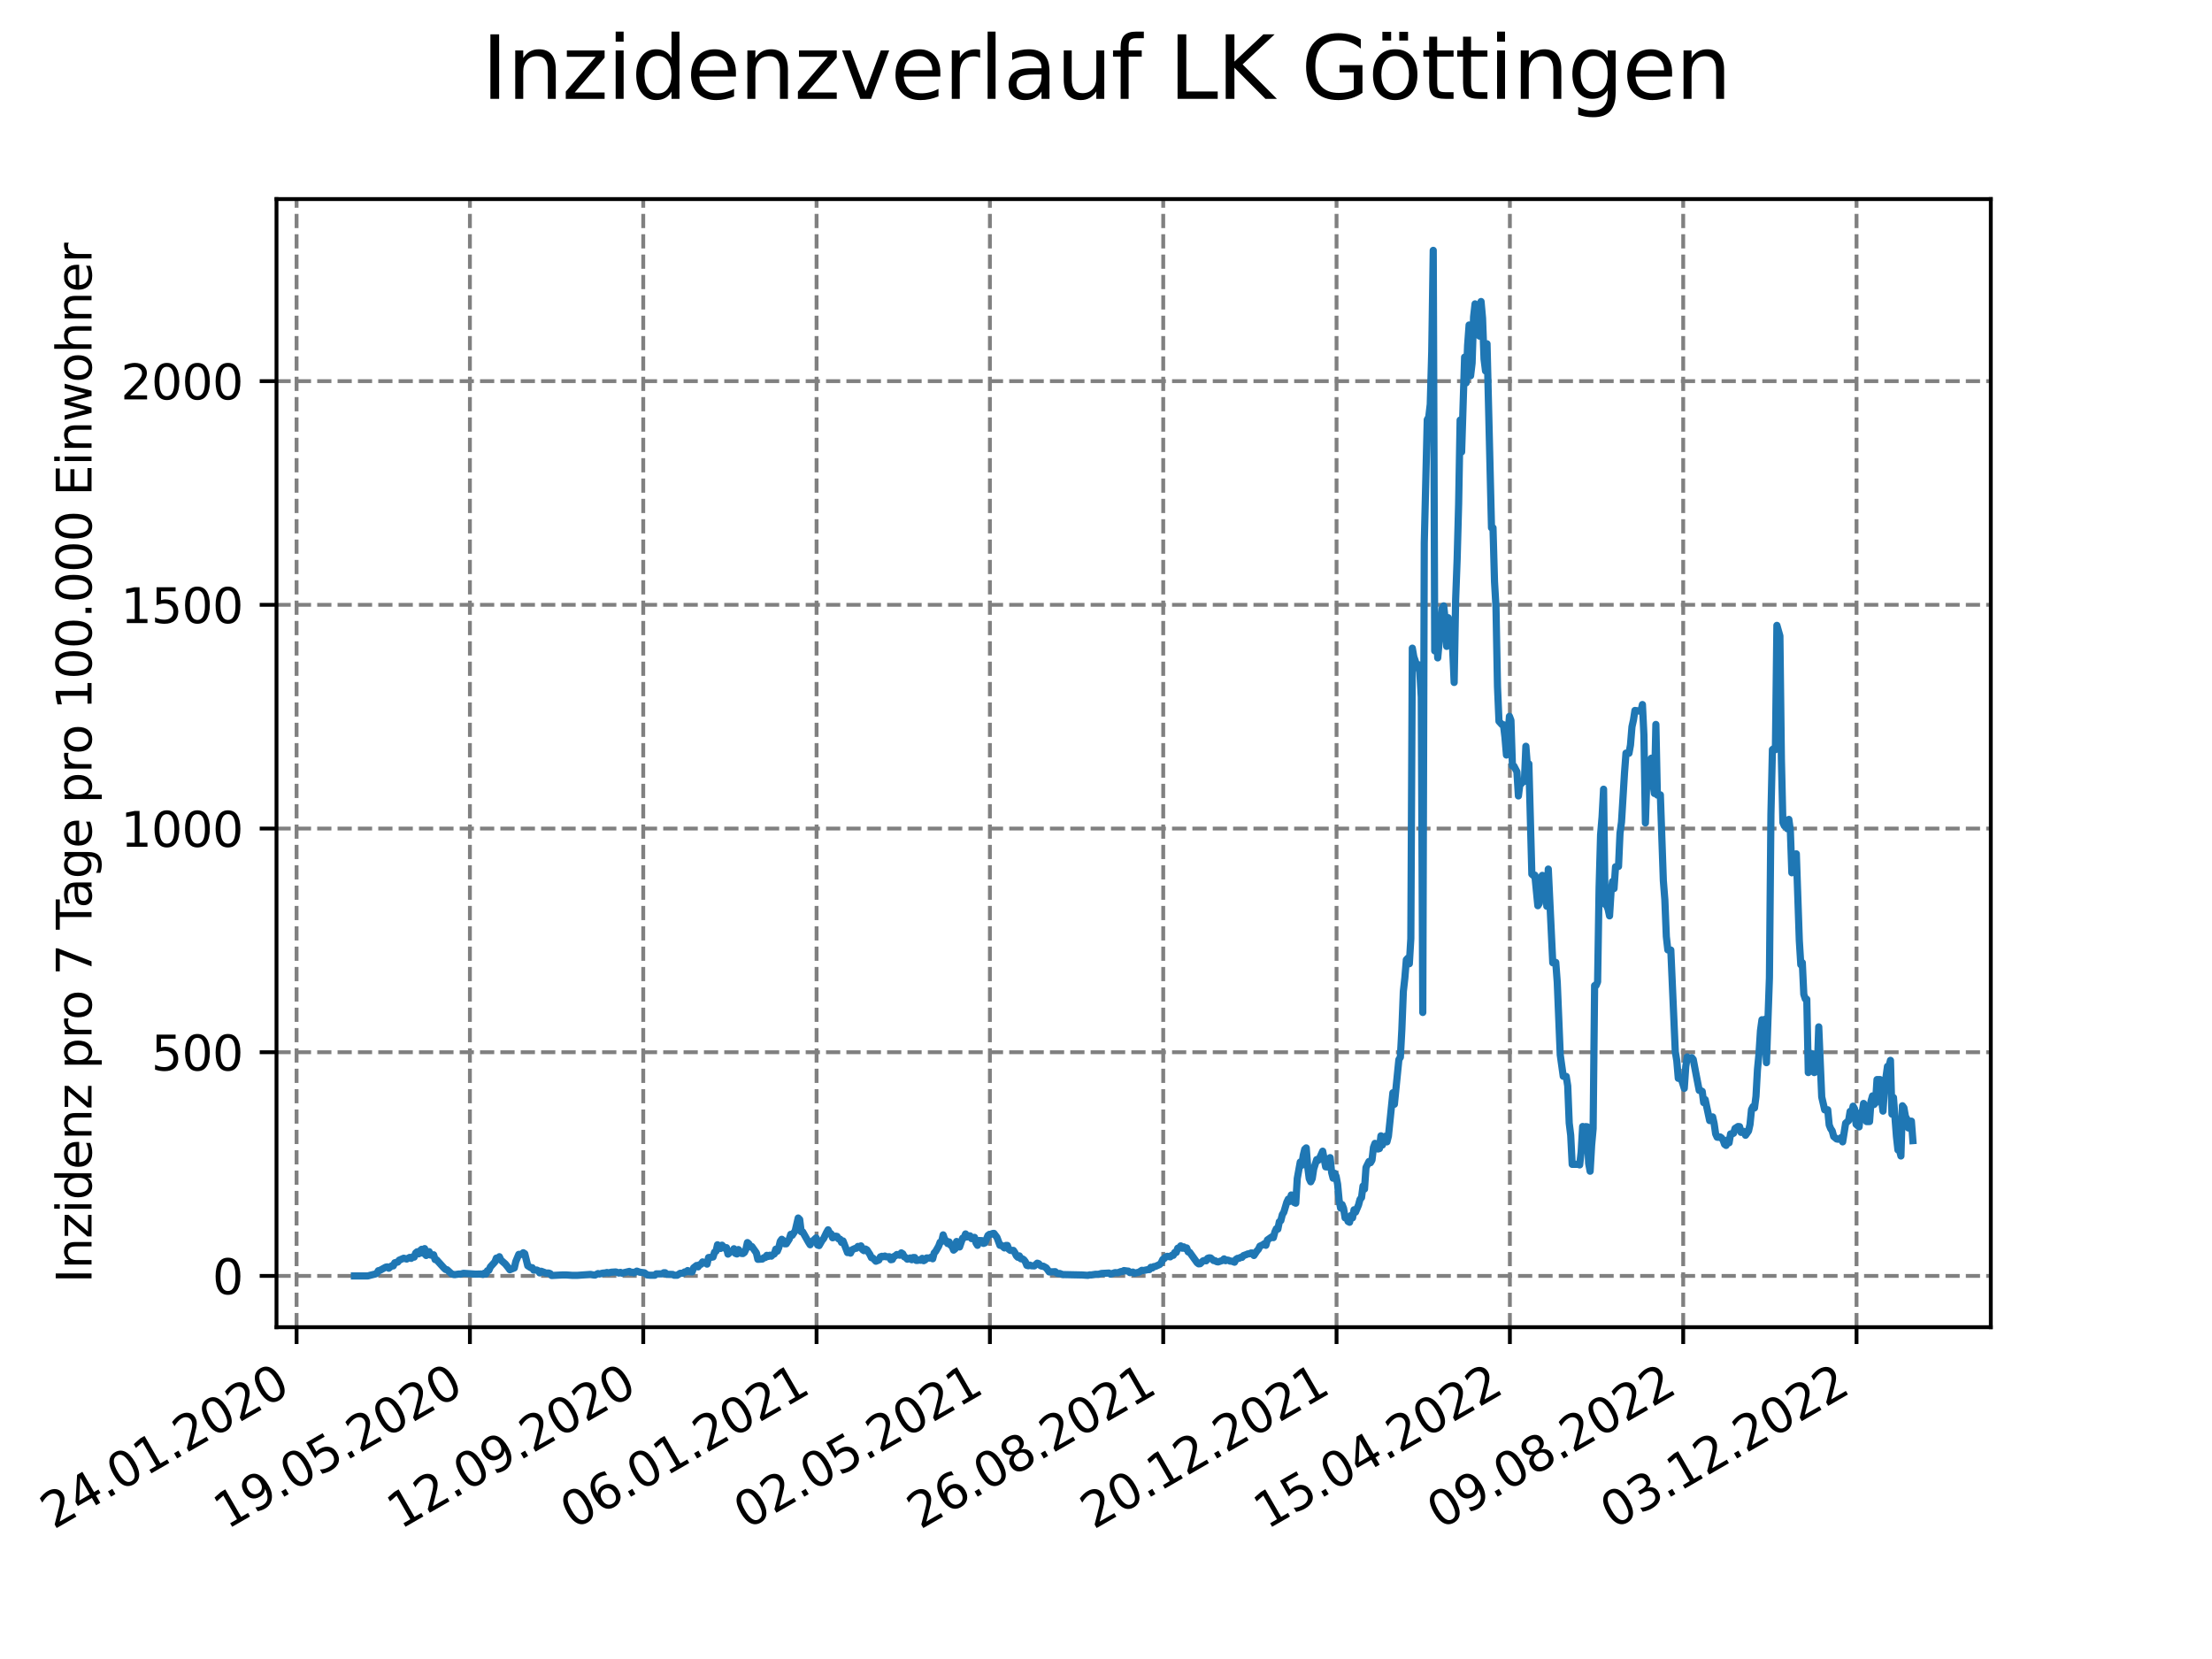 <?xml version="1.0" encoding="utf-8" standalone="no"?>
<!DOCTYPE svg PUBLIC "-//W3C//DTD SVG 1.1//EN"
  "http://www.w3.org/Graphics/SVG/1.1/DTD/svg11.dtd">
<svg xmlns:xlink="http://www.w3.org/1999/xlink" width="460.8pt" height="345.6pt" viewBox="0 0 460.8 345.6" xmlns="http://www.w3.org/2000/svg" version="1.1">
 <defs>
  <style type="text/css">*{stroke-linejoin: round; stroke-linecap: butt}</style>
 </defs>
 <g id="figure_1">
  <g id="patch_1">
   <path d="M 0 345.6 
L 460.8 345.6 
L 460.8 0 
L 0 0 
z
" style="fill: #ffffff"/>
  </g>
  <g id="axes_1">
   <g id="patch_2">
    <path d="M 57.6 276.48 
L 414.72 276.48 
L 414.72 41.472 
L 57.6 41.472 
z
" style="fill: #ffffff"/>
   </g>
   <g id="matplotlib.axis_1">
    <g id="xtick_1">
     <g id="line2d_1">
      <path d="M 61.784 276.48 
L 61.784 41.472 
" clip-path="url(#p8d86f000ce)" style="fill: none; stroke-dasharray: 2.96,1.28; stroke-dashoffset: 0; stroke: #808080; stroke-width: 0.8"/>
     </g>
     <g id="line2d_2">
      <defs>
       <path id="m45d4728eda" d="M 0 0 
L 0 3.5 
" style="stroke: #000000; stroke-width: 0.8"/>
      </defs>
      <g>
       <use xlink:href="#m45d4728eda" x="61.784" y="276.48" style="stroke: #000000; stroke-width: 0.8"/>
      </g>
     </g>
     <g id="text_1">
      <!-- 24.01.2020 -->
      <g transform="translate(11.159 318.689) rotate(-30) scale(0.1 -0.1)">
       <defs>
        <path id="DejaVuSans-32" d="M 1228 531 
L 3431 531 
L 3431 0 
L 469 0 
L 469 531 
Q 828 903 1448 1529 
Q 2069 2156 2228 2338 
Q 2531 2678 2651 2914 
Q 2772 3150 2772 3378 
Q 2772 3750 2511 3984 
Q 2250 4219 1831 4219 
Q 1534 4219 1204 4116 
Q 875 4013 500 3803 
L 500 4441 
Q 881 4594 1212 4672 
Q 1544 4750 1819 4750 
Q 2544 4750 2975 4387 
Q 3406 4025 3406 3419 
Q 3406 3131 3298 2873 
Q 3191 2616 2906 2266 
Q 2828 2175 2409 1742 
Q 1991 1309 1228 531 
z
" transform="scale(0.016)"/>
        <path id="DejaVuSans-34" d="M 2419 4116 
L 825 1625 
L 2419 1625 
L 2419 4116 
z
M 2253 4666 
L 3047 4666 
L 3047 1625 
L 3713 1625 
L 3713 1100 
L 3047 1100 
L 3047 0 
L 2419 0 
L 2419 1100 
L 313 1100 
L 313 1709 
L 2253 4666 
z
" transform="scale(0.016)"/>
        <path id="DejaVuSans-2e" d="M 684 794 
L 1344 794 
L 1344 0 
L 684 0 
L 684 794 
z
" transform="scale(0.016)"/>
        <path id="DejaVuSans-30" d="M 2034 4250 
Q 1547 4250 1301 3770 
Q 1056 3291 1056 2328 
Q 1056 1369 1301 889 
Q 1547 409 2034 409 
Q 2525 409 2770 889 
Q 3016 1369 3016 2328 
Q 3016 3291 2770 3770 
Q 2525 4250 2034 4250 
z
M 2034 4750 
Q 2819 4750 3233 4129 
Q 3647 3509 3647 2328 
Q 3647 1150 3233 529 
Q 2819 -91 2034 -91 
Q 1250 -91 836 529 
Q 422 1150 422 2328 
Q 422 3509 836 4129 
Q 1250 4750 2034 4750 
z
" transform="scale(0.016)"/>
        <path id="DejaVuSans-31" d="M 794 531 
L 1825 531 
L 1825 4091 
L 703 3866 
L 703 4441 
L 1819 4666 
L 2450 4666 
L 2450 531 
L 3481 531 
L 3481 0 
L 794 0 
L 794 531 
z
" transform="scale(0.016)"/>
       </defs>
       <use xlink:href="#DejaVuSans-32"/>
       <use xlink:href="#DejaVuSans-34" x="63.623"/>
       <use xlink:href="#DejaVuSans-2e" x="127.246"/>
       <use xlink:href="#DejaVuSans-30" x="159.033"/>
       <use xlink:href="#DejaVuSans-31" x="222.656"/>
       <use xlink:href="#DejaVuSans-2e" x="286.279"/>
       <use xlink:href="#DejaVuSans-32" x="318.066"/>
       <use xlink:href="#DejaVuSans-30" x="381.689"/>
       <use xlink:href="#DejaVuSans-32" x="445.312"/>
       <use xlink:href="#DejaVuSans-30" x="508.936"/>
      </g>
     </g>
    </g>
    <g id="xtick_2">
     <g id="line2d_3">
      <path d="M 97.891 276.48 
L 97.891 41.472 
" clip-path="url(#p8d86f000ce)" style="fill: none; stroke-dasharray: 2.96,1.28; stroke-dashoffset: 0; stroke: #808080; stroke-width: 0.8"/>
     </g>
     <g id="line2d_4">
      <g>
       <use xlink:href="#m45d4728eda" x="97.891" y="276.48" style="stroke: #000000; stroke-width: 0.8"/>
      </g>
     </g>
     <g id="text_2">
      <!-- 19.05.2020 -->
      <g transform="translate(47.266 318.689) rotate(-30) scale(0.1 -0.1)">
       <defs>
        <path id="DejaVuSans-39" d="M 703 97 
L 703 672 
Q 941 559 1184 500 
Q 1428 441 1663 441 
Q 2288 441 2617 861 
Q 2947 1281 2994 2138 
Q 2813 1869 2534 1725 
Q 2256 1581 1919 1581 
Q 1219 1581 811 2004 
Q 403 2428 403 3163 
Q 403 3881 828 4315 
Q 1253 4750 1959 4750 
Q 2769 4750 3195 4129 
Q 3622 3509 3622 2328 
Q 3622 1225 3098 567 
Q 2575 -91 1691 -91 
Q 1453 -91 1209 -44 
Q 966 3 703 97 
z
M 1959 2075 
Q 2384 2075 2632 2365 
Q 2881 2656 2881 3163 
Q 2881 3666 2632 3958 
Q 2384 4250 1959 4250 
Q 1534 4250 1286 3958 
Q 1038 3666 1038 3163 
Q 1038 2656 1286 2365 
Q 1534 2075 1959 2075 
z
" transform="scale(0.016)"/>
        <path id="DejaVuSans-35" d="M 691 4666 
L 3169 4666 
L 3169 4134 
L 1269 4134 
L 1269 2991 
Q 1406 3038 1543 3061 
Q 1681 3084 1819 3084 
Q 2600 3084 3056 2656 
Q 3513 2228 3513 1497 
Q 3513 744 3044 326 
Q 2575 -91 1722 -91 
Q 1428 -91 1123 -41 
Q 819 9 494 109 
L 494 744 
Q 775 591 1075 516 
Q 1375 441 1709 441 
Q 2250 441 2565 725 
Q 2881 1009 2881 1497 
Q 2881 1984 2565 2268 
Q 2250 2553 1709 2553 
Q 1456 2553 1204 2497 
Q 953 2441 691 2322 
L 691 4666 
z
" transform="scale(0.016)"/>
       </defs>
       <use xlink:href="#DejaVuSans-31"/>
       <use xlink:href="#DejaVuSans-39" x="63.623"/>
       <use xlink:href="#DejaVuSans-2e" x="127.246"/>
       <use xlink:href="#DejaVuSans-30" x="159.033"/>
       <use xlink:href="#DejaVuSans-35" x="222.656"/>
       <use xlink:href="#DejaVuSans-2e" x="286.279"/>
       <use xlink:href="#DejaVuSans-32" x="318.066"/>
       <use xlink:href="#DejaVuSans-30" x="381.689"/>
       <use xlink:href="#DejaVuSans-32" x="445.312"/>
       <use xlink:href="#DejaVuSans-30" x="508.936"/>
      </g>
     </g>
    </g>
    <g id="xtick_3">
     <g id="line2d_5">
      <path d="M 133.999 276.48 
L 133.999 41.472 
" clip-path="url(#p8d86f000ce)" style="fill: none; stroke-dasharray: 2.96,1.28; stroke-dashoffset: 0; stroke: #808080; stroke-width: 0.8"/>
     </g>
     <g id="line2d_6">
      <g>
       <use xlink:href="#m45d4728eda" x="133.999" y="276.48" style="stroke: #000000; stroke-width: 0.8"/>
      </g>
     </g>
     <g id="text_3">
      <!-- 12.09.2020 -->
      <g transform="translate(83.373 318.689) rotate(-30) scale(0.1 -0.1)">
       <use xlink:href="#DejaVuSans-31"/>
       <use xlink:href="#DejaVuSans-32" x="63.623"/>
       <use xlink:href="#DejaVuSans-2e" x="127.246"/>
       <use xlink:href="#DejaVuSans-30" x="159.033"/>
       <use xlink:href="#DejaVuSans-39" x="222.656"/>
       <use xlink:href="#DejaVuSans-2e" x="286.279"/>
       <use xlink:href="#DejaVuSans-32" x="318.066"/>
       <use xlink:href="#DejaVuSans-30" x="381.689"/>
       <use xlink:href="#DejaVuSans-32" x="445.312"/>
       <use xlink:href="#DejaVuSans-30" x="508.936"/>
      </g>
     </g>
    </g>
    <g id="xtick_4">
     <g id="line2d_7">
      <path d="M 170.106 276.48 
L 170.106 41.472 
" clip-path="url(#p8d86f000ce)" style="fill: none; stroke-dasharray: 2.96,1.28; stroke-dashoffset: 0; stroke: #808080; stroke-width: 0.8"/>
     </g>
     <g id="line2d_8">
      <g>
       <use xlink:href="#m45d4728eda" x="170.106" y="276.48" style="stroke: #000000; stroke-width: 0.8"/>
      </g>
     </g>
     <g id="text_4">
      <!-- 06.01.2021 -->
      <g transform="translate(119.481 318.689) rotate(-30) scale(0.1 -0.1)">
       <defs>
        <path id="DejaVuSans-36" d="M 2113 2584 
Q 1688 2584 1439 2293 
Q 1191 2003 1191 1497 
Q 1191 994 1439 701 
Q 1688 409 2113 409 
Q 2538 409 2786 701 
Q 3034 994 3034 1497 
Q 3034 2003 2786 2293 
Q 2538 2584 2113 2584 
z
M 3366 4563 
L 3366 3988 
Q 3128 4100 2886 4159 
Q 2644 4219 2406 4219 
Q 1781 4219 1451 3797 
Q 1122 3375 1075 2522 
Q 1259 2794 1537 2939 
Q 1816 3084 2150 3084 
Q 2853 3084 3261 2657 
Q 3669 2231 3669 1497 
Q 3669 778 3244 343 
Q 2819 -91 2113 -91 
Q 1303 -91 875 529 
Q 447 1150 447 2328 
Q 447 3434 972 4092 
Q 1497 4750 2381 4750 
Q 2619 4750 2861 4703 
Q 3103 4656 3366 4563 
z
" transform="scale(0.016)"/>
       </defs>
       <use xlink:href="#DejaVuSans-30"/>
       <use xlink:href="#DejaVuSans-36" x="63.623"/>
       <use xlink:href="#DejaVuSans-2e" x="127.246"/>
       <use xlink:href="#DejaVuSans-30" x="159.033"/>
       <use xlink:href="#DejaVuSans-31" x="222.656"/>
       <use xlink:href="#DejaVuSans-2e" x="286.279"/>
       <use xlink:href="#DejaVuSans-32" x="318.066"/>
       <use xlink:href="#DejaVuSans-30" x="381.689"/>
       <use xlink:href="#DejaVuSans-32" x="445.312"/>
       <use xlink:href="#DejaVuSans-31" x="508.936"/>
      </g>
     </g>
    </g>
    <g id="xtick_5">
     <g id="line2d_9">
      <path d="M 206.213 276.48 
L 206.213 41.472 
" clip-path="url(#p8d86f000ce)" style="fill: none; stroke-dasharray: 2.96,1.28; stroke-dashoffset: 0; stroke: #808080; stroke-width: 0.8"/>
     </g>
     <g id="line2d_10">
      <g>
       <use xlink:href="#m45d4728eda" x="206.213" y="276.48" style="stroke: #000000; stroke-width: 0.8"/>
      </g>
     </g>
     <g id="text_5">
      <!-- 02.05.2021 -->
      <g transform="translate(155.588 318.689) rotate(-30) scale(0.1 -0.1)">
       <use xlink:href="#DejaVuSans-30"/>
       <use xlink:href="#DejaVuSans-32" x="63.623"/>
       <use xlink:href="#DejaVuSans-2e" x="127.246"/>
       <use xlink:href="#DejaVuSans-30" x="159.033"/>
       <use xlink:href="#DejaVuSans-35" x="222.656"/>
       <use xlink:href="#DejaVuSans-2e" x="286.279"/>
       <use xlink:href="#DejaVuSans-32" x="318.066"/>
       <use xlink:href="#DejaVuSans-30" x="381.689"/>
       <use xlink:href="#DejaVuSans-32" x="445.312"/>
       <use xlink:href="#DejaVuSans-31" x="508.936"/>
      </g>
     </g>
    </g>
    <g id="xtick_6">
     <g id="line2d_11">
      <path d="M 242.321 276.48 
L 242.321 41.472 
" clip-path="url(#p8d86f000ce)" style="fill: none; stroke-dasharray: 2.96,1.28; stroke-dashoffset: 0; stroke: #808080; stroke-width: 0.8"/>
     </g>
     <g id="line2d_12">
      <g>
       <use xlink:href="#m45d4728eda" x="242.321" y="276.48" style="stroke: #000000; stroke-width: 0.8"/>
      </g>
     </g>
     <g id="text_6">
      <!-- 26.08.2021 -->
      <g transform="translate(191.695 318.689) rotate(-30) scale(0.1 -0.1)">
       <defs>
        <path id="DejaVuSans-38" d="M 2034 2216 
Q 1584 2216 1326 1975 
Q 1069 1734 1069 1313 
Q 1069 891 1326 650 
Q 1584 409 2034 409 
Q 2484 409 2743 651 
Q 3003 894 3003 1313 
Q 3003 1734 2745 1975 
Q 2488 2216 2034 2216 
z
M 1403 2484 
Q 997 2584 770 2862 
Q 544 3141 544 3541 
Q 544 4100 942 4425 
Q 1341 4750 2034 4750 
Q 2731 4750 3128 4425 
Q 3525 4100 3525 3541 
Q 3525 3141 3298 2862 
Q 3072 2584 2669 2484 
Q 3125 2378 3379 2068 
Q 3634 1759 3634 1313 
Q 3634 634 3220 271 
Q 2806 -91 2034 -91 
Q 1263 -91 848 271 
Q 434 634 434 1313 
Q 434 1759 690 2068 
Q 947 2378 1403 2484 
z
M 1172 3481 
Q 1172 3119 1398 2916 
Q 1625 2713 2034 2713 
Q 2441 2713 2670 2916 
Q 2900 3119 2900 3481 
Q 2900 3844 2670 4047 
Q 2441 4250 2034 4250 
Q 1625 4250 1398 4047 
Q 1172 3844 1172 3481 
z
" transform="scale(0.016)"/>
       </defs>
       <use xlink:href="#DejaVuSans-32"/>
       <use xlink:href="#DejaVuSans-36" x="63.623"/>
       <use xlink:href="#DejaVuSans-2e" x="127.246"/>
       <use xlink:href="#DejaVuSans-30" x="159.033"/>
       <use xlink:href="#DejaVuSans-38" x="222.656"/>
       <use xlink:href="#DejaVuSans-2e" x="286.279"/>
       <use xlink:href="#DejaVuSans-32" x="318.066"/>
       <use xlink:href="#DejaVuSans-30" x="381.689"/>
       <use xlink:href="#DejaVuSans-32" x="445.312"/>
       <use xlink:href="#DejaVuSans-31" x="508.936"/>
      </g>
     </g>
    </g>
    <g id="xtick_7">
     <g id="line2d_13">
      <path d="M 278.428 276.48 
L 278.428 41.472 
" clip-path="url(#p8d86f000ce)" style="fill: none; stroke-dasharray: 2.96,1.28; stroke-dashoffset: 0; stroke: #808080; stroke-width: 0.8"/>
     </g>
     <g id="line2d_14">
      <g>
       <use xlink:href="#m45d4728eda" x="278.428" y="276.48" style="stroke: #000000; stroke-width: 0.8"/>
      </g>
     </g>
     <g id="text_7">
      <!-- 20.12.2021 -->
      <g transform="translate(227.803 318.689) rotate(-30) scale(0.1 -0.1)">
       <use xlink:href="#DejaVuSans-32"/>
       <use xlink:href="#DejaVuSans-30" x="63.623"/>
       <use xlink:href="#DejaVuSans-2e" x="127.246"/>
       <use xlink:href="#DejaVuSans-31" x="159.033"/>
       <use xlink:href="#DejaVuSans-32" x="222.656"/>
       <use xlink:href="#DejaVuSans-2e" x="286.279"/>
       <use xlink:href="#DejaVuSans-32" x="318.066"/>
       <use xlink:href="#DejaVuSans-30" x="381.689"/>
       <use xlink:href="#DejaVuSans-32" x="445.312"/>
       <use xlink:href="#DejaVuSans-31" x="508.936"/>
      </g>
     </g>
    </g>
    <g id="xtick_8">
     <g id="line2d_15">
      <path d="M 314.535 276.48 
L 314.535 41.472 
" clip-path="url(#p8d86f000ce)" style="fill: none; stroke-dasharray: 2.96,1.28; stroke-dashoffset: 0; stroke: #808080; stroke-width: 0.8"/>
     </g>
     <g id="line2d_16">
      <g>
       <use xlink:href="#m45d4728eda" x="314.535" y="276.48" style="stroke: #000000; stroke-width: 0.8"/>
      </g>
     </g>
     <g id="text_8">
      <!-- 15.04.2022 -->
      <g transform="translate(263.91 318.689) rotate(-30) scale(0.1 -0.1)">
       <use xlink:href="#DejaVuSans-31"/>
       <use xlink:href="#DejaVuSans-35" x="63.623"/>
       <use xlink:href="#DejaVuSans-2e" x="127.246"/>
       <use xlink:href="#DejaVuSans-30" x="159.033"/>
       <use xlink:href="#DejaVuSans-34" x="222.656"/>
       <use xlink:href="#DejaVuSans-2e" x="286.279"/>
       <use xlink:href="#DejaVuSans-32" x="318.066"/>
       <use xlink:href="#DejaVuSans-30" x="381.689"/>
       <use xlink:href="#DejaVuSans-32" x="445.312"/>
       <use xlink:href="#DejaVuSans-32" x="508.936"/>
      </g>
     </g>
    </g>
    <g id="xtick_9">
     <g id="line2d_17">
      <path d="M 350.642 276.48 
L 350.642 41.472 
" clip-path="url(#p8d86f000ce)" style="fill: none; stroke-dasharray: 2.96,1.28; stroke-dashoffset: 0; stroke: #808080; stroke-width: 0.8"/>
     </g>
     <g id="line2d_18">
      <g>
       <use xlink:href="#m45d4728eda" x="350.642" y="276.48" style="stroke: #000000; stroke-width: 0.8"/>
      </g>
     </g>
     <g id="text_9">
      <!-- 09.08.2022 -->
      <g transform="translate(300.017 318.689) rotate(-30) scale(0.1 -0.1)">
       <use xlink:href="#DejaVuSans-30"/>
       <use xlink:href="#DejaVuSans-39" x="63.623"/>
       <use xlink:href="#DejaVuSans-2e" x="127.246"/>
       <use xlink:href="#DejaVuSans-30" x="159.033"/>
       <use xlink:href="#DejaVuSans-38" x="222.656"/>
       <use xlink:href="#DejaVuSans-2e" x="286.279"/>
       <use xlink:href="#DejaVuSans-32" x="318.066"/>
       <use xlink:href="#DejaVuSans-30" x="381.689"/>
       <use xlink:href="#DejaVuSans-32" x="445.312"/>
       <use xlink:href="#DejaVuSans-32" x="508.936"/>
      </g>
     </g>
    </g>
    <g id="xtick_10">
     <g id="line2d_19">
      <path d="M 386.75 276.48 
L 386.75 41.472 
" clip-path="url(#p8d86f000ce)" style="fill: none; stroke-dasharray: 2.96,1.28; stroke-dashoffset: 0; stroke: #808080; stroke-width: 0.8"/>
     </g>
     <g id="line2d_20">
      <g>
       <use xlink:href="#m45d4728eda" x="386.75" y="276.48" style="stroke: #000000; stroke-width: 0.8"/>
      </g>
     </g>
     <g id="text_10">
      <!-- 03.12.2022 -->
      <g transform="translate(336.125 318.689) rotate(-30) scale(0.1 -0.1)">
       <defs>
        <path id="DejaVuSans-33" d="M 2597 2516 
Q 3050 2419 3304 2112 
Q 3559 1806 3559 1356 
Q 3559 666 3084 287 
Q 2609 -91 1734 -91 
Q 1441 -91 1130 -33 
Q 819 25 488 141 
L 488 750 
Q 750 597 1062 519 
Q 1375 441 1716 441 
Q 2309 441 2620 675 
Q 2931 909 2931 1356 
Q 2931 1769 2642 2001 
Q 2353 2234 1838 2234 
L 1294 2234 
L 1294 2753 
L 1863 2753 
Q 2328 2753 2575 2939 
Q 2822 3125 2822 3475 
Q 2822 3834 2567 4026 
Q 2313 4219 1838 4219 
Q 1578 4219 1281 4162 
Q 984 4106 628 3988 
L 628 4550 
Q 988 4650 1302 4700 
Q 1616 4750 1894 4750 
Q 2613 4750 3031 4423 
Q 3450 4097 3450 3541 
Q 3450 3153 3228 2886 
Q 3006 2619 2597 2516 
z
" transform="scale(0.016)"/>
       </defs>
       <use xlink:href="#DejaVuSans-30"/>
       <use xlink:href="#DejaVuSans-33" x="63.623"/>
       <use xlink:href="#DejaVuSans-2e" x="127.246"/>
       <use xlink:href="#DejaVuSans-31" x="159.033"/>
       <use xlink:href="#DejaVuSans-32" x="222.656"/>
       <use xlink:href="#DejaVuSans-2e" x="286.279"/>
       <use xlink:href="#DejaVuSans-32" x="318.066"/>
       <use xlink:href="#DejaVuSans-30" x="381.689"/>
       <use xlink:href="#DejaVuSans-32" x="445.312"/>
       <use xlink:href="#DejaVuSans-32" x="508.936"/>
      </g>
     </g>
    </g>
   </g>
   <g id="matplotlib.axis_2">
    <g id="ytick_1">
     <g id="line2d_21">
      <path d="M 57.6 265.798 
L 414.72 265.798 
" clip-path="url(#p8d86f000ce)" style="fill: none; stroke-dasharray: 2.96,1.28; stroke-dashoffset: 0; stroke: #808080; stroke-width: 0.8"/>
     </g>
     <g id="line2d_22">
      <defs>
       <path id="m48c9f6a950" d="M 0 0 
L -3.5 0 
" style="stroke: #000000; stroke-width: 0.8"/>
      </defs>
      <g>
       <use xlink:href="#m48c9f6a950" x="57.6" y="265.798" style="stroke: #000000; stroke-width: 0.8"/>
      </g>
     </g>
     <g id="text_11">
      <!-- 0 -->
      <g transform="translate(44.237 269.597) scale(0.1 -0.1)">
       <use xlink:href="#DejaVuSans-30"/>
      </g>
     </g>
    </g>
    <g id="ytick_2">
     <g id="line2d_23">
      <path d="M 57.6 219.199 
L 414.72 219.199 
" clip-path="url(#p8d86f000ce)" style="fill: none; stroke-dasharray: 2.96,1.28; stroke-dashoffset: 0; stroke: #808080; stroke-width: 0.8"/>
     </g>
     <g id="line2d_24">
      <g>
       <use xlink:href="#m48c9f6a950" x="57.6" y="219.199" style="stroke: #000000; stroke-width: 0.8"/>
      </g>
     </g>
     <g id="text_12">
      <!-- 500 -->
      <g transform="translate(31.512 222.998) scale(0.1 -0.1)">
       <use xlink:href="#DejaVuSans-35"/>
       <use xlink:href="#DejaVuSans-30" x="63.623"/>
       <use xlink:href="#DejaVuSans-30" x="127.246"/>
      </g>
     </g>
    </g>
    <g id="ytick_3">
     <g id="line2d_25">
      <path d="M 57.6 172.599 
L 414.72 172.599 
" clip-path="url(#p8d86f000ce)" style="fill: none; stroke-dasharray: 2.96,1.28; stroke-dashoffset: 0; stroke: #808080; stroke-width: 0.8"/>
     </g>
     <g id="line2d_26">
      <g>
       <use xlink:href="#m48c9f6a950" x="57.6" y="172.599" style="stroke: #000000; stroke-width: 0.8"/>
      </g>
     </g>
     <g id="text_13">
      <!-- 1000 -->
      <g transform="translate(25.15 176.399) scale(0.1 -0.1)">
       <use xlink:href="#DejaVuSans-31"/>
       <use xlink:href="#DejaVuSans-30" x="63.623"/>
       <use xlink:href="#DejaVuSans-30" x="127.246"/>
       <use xlink:href="#DejaVuSans-30" x="190.869"/>
      </g>
     </g>
    </g>
    <g id="ytick_4">
     <g id="line2d_27">
      <path d="M 57.6 126 
L 414.72 126 
" clip-path="url(#p8d86f000ce)" style="fill: none; stroke-dasharray: 2.96,1.28; stroke-dashoffset: 0; stroke: #808080; stroke-width: 0.8"/>
     </g>
     <g id="line2d_28">
      <g>
       <use xlink:href="#m48c9f6a950" x="57.6" y="126" style="stroke: #000000; stroke-width: 0.8"/>
      </g>
     </g>
     <g id="text_14">
      <!-- 1500 -->
      <g transform="translate(25.15 129.799) scale(0.1 -0.1)">
       <use xlink:href="#DejaVuSans-31"/>
       <use xlink:href="#DejaVuSans-35" x="63.623"/>
       <use xlink:href="#DejaVuSans-30" x="127.246"/>
       <use xlink:href="#DejaVuSans-30" x="190.869"/>
      </g>
     </g>
    </g>
    <g id="ytick_5">
     <g id="line2d_29">
      <path d="M 57.6 79.401 
L 414.72 79.401 
" clip-path="url(#p8d86f000ce)" style="fill: none; stroke-dasharray: 2.96,1.28; stroke-dashoffset: 0; stroke: #808080; stroke-width: 0.8"/>
     </g>
     <g id="line2d_30">
      <g>
       <use xlink:href="#m48c9f6a950" x="57.6" y="79.401" style="stroke: #000000; stroke-width: 0.8"/>
      </g>
     </g>
     <g id="text_15">
      <!-- 2000 -->
      <g transform="translate(25.15 83.2) scale(0.1 -0.1)">
       <use xlink:href="#DejaVuSans-32"/>
       <use xlink:href="#DejaVuSans-30" x="63.623"/>
       <use xlink:href="#DejaVuSans-30" x="127.246"/>
       <use xlink:href="#DejaVuSans-30" x="190.869"/>
      </g>
     </g>
    </g>
    <g id="text_16">
     <!-- Inzidenz pro 7 Tage pro 100.000 Einwohner -->
     <g transform="translate(19.07 267.301) rotate(-90) scale(0.1 -0.1)">
      <defs>
       <path id="DejaVuSans-49" d="M 628 4666 
L 1259 4666 
L 1259 0 
L 628 0 
L 628 4666 
z
" transform="scale(0.016)"/>
       <path id="DejaVuSans-6e" d="M 3513 2113 
L 3513 0 
L 2938 0 
L 2938 2094 
Q 2938 2591 2744 2837 
Q 2550 3084 2163 3084 
Q 1697 3084 1428 2787 
Q 1159 2491 1159 1978 
L 1159 0 
L 581 0 
L 581 3500 
L 1159 3500 
L 1159 2956 
Q 1366 3272 1645 3428 
Q 1925 3584 2291 3584 
Q 2894 3584 3203 3211 
Q 3513 2838 3513 2113 
z
" transform="scale(0.016)"/>
       <path id="DejaVuSans-7a" d="M 353 3500 
L 3084 3500 
L 3084 2975 
L 922 459 
L 3084 459 
L 3084 0 
L 275 0 
L 275 525 
L 2438 3041 
L 353 3041 
L 353 3500 
z
" transform="scale(0.016)"/>
       <path id="DejaVuSans-69" d="M 603 3500 
L 1178 3500 
L 1178 0 
L 603 0 
L 603 3500 
z
M 603 4863 
L 1178 4863 
L 1178 4134 
L 603 4134 
L 603 4863 
z
" transform="scale(0.016)"/>
       <path id="DejaVuSans-64" d="M 2906 2969 
L 2906 4863 
L 3481 4863 
L 3481 0 
L 2906 0 
L 2906 525 
Q 2725 213 2448 61 
Q 2172 -91 1784 -91 
Q 1150 -91 751 415 
Q 353 922 353 1747 
Q 353 2572 751 3078 
Q 1150 3584 1784 3584 
Q 2172 3584 2448 3432 
Q 2725 3281 2906 2969 
z
M 947 1747 
Q 947 1113 1208 752 
Q 1469 391 1925 391 
Q 2381 391 2643 752 
Q 2906 1113 2906 1747 
Q 2906 2381 2643 2742 
Q 2381 3103 1925 3103 
Q 1469 3103 1208 2742 
Q 947 2381 947 1747 
z
" transform="scale(0.016)"/>
       <path id="DejaVuSans-65" d="M 3597 1894 
L 3597 1613 
L 953 1613 
Q 991 1019 1311 708 
Q 1631 397 2203 397 
Q 2534 397 2845 478 
Q 3156 559 3463 722 
L 3463 178 
Q 3153 47 2828 -22 
Q 2503 -91 2169 -91 
Q 1331 -91 842 396 
Q 353 884 353 1716 
Q 353 2575 817 3079 
Q 1281 3584 2069 3584 
Q 2775 3584 3186 3129 
Q 3597 2675 3597 1894 
z
M 3022 2063 
Q 3016 2534 2758 2815 
Q 2500 3097 2075 3097 
Q 1594 3097 1305 2825 
Q 1016 2553 972 2059 
L 3022 2063 
z
" transform="scale(0.016)"/>
       <path id="DejaVuSans-20" transform="scale(0.016)"/>
       <path id="DejaVuSans-70" d="M 1159 525 
L 1159 -1331 
L 581 -1331 
L 581 3500 
L 1159 3500 
L 1159 2969 
Q 1341 3281 1617 3432 
Q 1894 3584 2278 3584 
Q 2916 3584 3314 3078 
Q 3713 2572 3713 1747 
Q 3713 922 3314 415 
Q 2916 -91 2278 -91 
Q 1894 -91 1617 61 
Q 1341 213 1159 525 
z
M 3116 1747 
Q 3116 2381 2855 2742 
Q 2594 3103 2138 3103 
Q 1681 3103 1420 2742 
Q 1159 2381 1159 1747 
Q 1159 1113 1420 752 
Q 1681 391 2138 391 
Q 2594 391 2855 752 
Q 3116 1113 3116 1747 
z
" transform="scale(0.016)"/>
       <path id="DejaVuSans-72" d="M 2631 2963 
Q 2534 3019 2420 3045 
Q 2306 3072 2169 3072 
Q 1681 3072 1420 2755 
Q 1159 2438 1159 1844 
L 1159 0 
L 581 0 
L 581 3500 
L 1159 3500 
L 1159 2956 
Q 1341 3275 1631 3429 
Q 1922 3584 2338 3584 
Q 2397 3584 2469 3576 
Q 2541 3569 2628 3553 
L 2631 2963 
z
" transform="scale(0.016)"/>
       <path id="DejaVuSans-6f" d="M 1959 3097 
Q 1497 3097 1228 2736 
Q 959 2375 959 1747 
Q 959 1119 1226 758 
Q 1494 397 1959 397 
Q 2419 397 2687 759 
Q 2956 1122 2956 1747 
Q 2956 2369 2687 2733 
Q 2419 3097 1959 3097 
z
M 1959 3584 
Q 2709 3584 3137 3096 
Q 3566 2609 3566 1747 
Q 3566 888 3137 398 
Q 2709 -91 1959 -91 
Q 1206 -91 779 398 
Q 353 888 353 1747 
Q 353 2609 779 3096 
Q 1206 3584 1959 3584 
z
" transform="scale(0.016)"/>
       <path id="DejaVuSans-37" d="M 525 4666 
L 3525 4666 
L 3525 4397 
L 1831 0 
L 1172 0 
L 2766 4134 
L 525 4134 
L 525 4666 
z
" transform="scale(0.016)"/>
       <path id="DejaVuSans-54" d="M -19 4666 
L 3928 4666 
L 3928 4134 
L 2272 4134 
L 2272 0 
L 1638 0 
L 1638 4134 
L -19 4134 
L -19 4666 
z
" transform="scale(0.016)"/>
       <path id="DejaVuSans-61" d="M 2194 1759 
Q 1497 1759 1228 1600 
Q 959 1441 959 1056 
Q 959 750 1161 570 
Q 1363 391 1709 391 
Q 2188 391 2477 730 
Q 2766 1069 2766 1631 
L 2766 1759 
L 2194 1759 
z
M 3341 1997 
L 3341 0 
L 2766 0 
L 2766 531 
Q 2569 213 2275 61 
Q 1981 -91 1556 -91 
Q 1019 -91 701 211 
Q 384 513 384 1019 
Q 384 1609 779 1909 
Q 1175 2209 1959 2209 
L 2766 2209 
L 2766 2266 
Q 2766 2663 2505 2880 
Q 2244 3097 1772 3097 
Q 1472 3097 1187 3025 
Q 903 2953 641 2809 
L 641 3341 
Q 956 3463 1253 3523 
Q 1550 3584 1831 3584 
Q 2591 3584 2966 3190 
Q 3341 2797 3341 1997 
z
" transform="scale(0.016)"/>
       <path id="DejaVuSans-67" d="M 2906 1791 
Q 2906 2416 2648 2759 
Q 2391 3103 1925 3103 
Q 1463 3103 1205 2759 
Q 947 2416 947 1791 
Q 947 1169 1205 825 
Q 1463 481 1925 481 
Q 2391 481 2648 825 
Q 2906 1169 2906 1791 
z
M 3481 434 
Q 3481 -459 3084 -895 
Q 2688 -1331 1869 -1331 
Q 1566 -1331 1297 -1286 
Q 1028 -1241 775 -1147 
L 775 -588 
Q 1028 -725 1275 -790 
Q 1522 -856 1778 -856 
Q 2344 -856 2625 -561 
Q 2906 -266 2906 331 
L 2906 616 
Q 2728 306 2450 153 
Q 2172 0 1784 0 
Q 1141 0 747 490 
Q 353 981 353 1791 
Q 353 2603 747 3093 
Q 1141 3584 1784 3584 
Q 2172 3584 2450 3431 
Q 2728 3278 2906 2969 
L 2906 3500 
L 3481 3500 
L 3481 434 
z
" transform="scale(0.016)"/>
       <path id="DejaVuSans-45" d="M 628 4666 
L 3578 4666 
L 3578 4134 
L 1259 4134 
L 1259 2753 
L 3481 2753 
L 3481 2222 
L 1259 2222 
L 1259 531 
L 3634 531 
L 3634 0 
L 628 0 
L 628 4666 
z
" transform="scale(0.016)"/>
       <path id="DejaVuSans-77" d="M 269 3500 
L 844 3500 
L 1563 769 
L 2278 3500 
L 2956 3500 
L 3675 769 
L 4391 3500 
L 4966 3500 
L 4050 0 
L 3372 0 
L 2619 2869 
L 1863 0 
L 1184 0 
L 269 3500 
z
" transform="scale(0.016)"/>
       <path id="DejaVuSans-68" d="M 3513 2113 
L 3513 0 
L 2938 0 
L 2938 2094 
Q 2938 2591 2744 2837 
Q 2550 3084 2163 3084 
Q 1697 3084 1428 2787 
Q 1159 2491 1159 1978 
L 1159 0 
L 581 0 
L 581 4863 
L 1159 4863 
L 1159 2956 
Q 1366 3272 1645 3428 
Q 1925 3584 2291 3584 
Q 2894 3584 3203 3211 
Q 3513 2838 3513 2113 
z
" transform="scale(0.016)"/>
      </defs>
      <use xlink:href="#DejaVuSans-49"/>
      <use xlink:href="#DejaVuSans-6e" x="29.492"/>
      <use xlink:href="#DejaVuSans-7a" x="92.871"/>
      <use xlink:href="#DejaVuSans-69" x="145.361"/>
      <use xlink:href="#DejaVuSans-64" x="173.145"/>
      <use xlink:href="#DejaVuSans-65" x="236.621"/>
      <use xlink:href="#DejaVuSans-6e" x="298.145"/>
      <use xlink:href="#DejaVuSans-7a" x="361.523"/>
      <use xlink:href="#DejaVuSans-20" x="414.014"/>
      <use xlink:href="#DejaVuSans-70" x="445.801"/>
      <use xlink:href="#DejaVuSans-72" x="509.277"/>
      <use xlink:href="#DejaVuSans-6f" x="548.141"/>
      <use xlink:href="#DejaVuSans-20" x="609.322"/>
      <use xlink:href="#DejaVuSans-37" x="641.109"/>
      <use xlink:href="#DejaVuSans-20" x="704.732"/>
      <use xlink:href="#DejaVuSans-54" x="736.52"/>
      <use xlink:href="#DejaVuSans-61" x="781.104"/>
      <use xlink:href="#DejaVuSans-67" x="842.383"/>
      <use xlink:href="#DejaVuSans-65" x="905.859"/>
      <use xlink:href="#DejaVuSans-20" x="967.383"/>
      <use xlink:href="#DejaVuSans-70" x="999.17"/>
      <use xlink:href="#DejaVuSans-72" x="1062.646"/>
      <use xlink:href="#DejaVuSans-6f" x="1101.51"/>
      <use xlink:href="#DejaVuSans-20" x="1162.691"/>
      <use xlink:href="#DejaVuSans-31" x="1194.479"/>
      <use xlink:href="#DejaVuSans-30" x="1258.102"/>
      <use xlink:href="#DejaVuSans-30" x="1321.725"/>
      <use xlink:href="#DejaVuSans-2e" x="1385.348"/>
      <use xlink:href="#DejaVuSans-30" x="1417.135"/>
      <use xlink:href="#DejaVuSans-30" x="1480.758"/>
      <use xlink:href="#DejaVuSans-30" x="1544.381"/>
      <use xlink:href="#DejaVuSans-20" x="1608.004"/>
      <use xlink:href="#DejaVuSans-45" x="1639.791"/>
      <use xlink:href="#DejaVuSans-69" x="1702.975"/>
      <use xlink:href="#DejaVuSans-6e" x="1730.758"/>
      <use xlink:href="#DejaVuSans-77" x="1794.137"/>
      <use xlink:href="#DejaVuSans-6f" x="1875.924"/>
      <use xlink:href="#DejaVuSans-68" x="1937.105"/>
      <use xlink:href="#DejaVuSans-6e" x="2000.484"/>
      <use xlink:href="#DejaVuSans-65" x="2063.863"/>
      <use xlink:href="#DejaVuSans-72" x="2125.387"/>
     </g>
    </g>
   </g>
   <g id="line2d_31">
    <path d="M 73.833 265.798 
L 76.634 265.798 
L 77.257 265.626 
L 78.191 265.398 
L 78.502 265.255 
L 78.813 264.712 
L 79.124 264.654 
L 80.369 263.968 
L 80.681 263.911 
L 80.992 264.197 
L 81.614 263.683 
L 81.926 263.711 
L 82.237 263.054 
L 82.86 262.911 
L 83.171 262.511 
L 84.105 262.11 
L 84.727 262.282 
L 85.35 261.939 
L 85.661 262.139 
L 85.972 261.825 
L 86.284 261.882 
L 86.595 261.024 
L 86.906 260.767 
L 87.217 261.196 
L 87.529 260.538 
L 87.84 260.252 
L 88.151 261.081 
L 88.462 260.109 
L 88.774 261.539 
L 89.085 261.367 
L 89.396 260.738 
L 89.707 261.453 
L 90.019 261.481 
L 90.33 261.396 
L 90.641 262.396 
L 90.953 262.453 
L 92.509 264.168 
L 92.82 264.454 
L 93.131 264.511 
L 94.065 265.369 
L 94.688 265.541 
L 95.622 265.398 
L 95.933 265.426 
L 96.555 265.255 
L 99.046 265.426 
L 100.291 265.398 
L 100.602 265.483 
L 100.913 265.226 
L 101.224 265.398 
L 101.536 264.712 
L 101.847 264.626 
L 102.158 263.911 
L 103.092 262.882 
L 103.403 262.082 
L 103.715 262.339 
L 104.026 261.796 
L 104.337 262.482 
L 105.271 263.311 
L 105.894 264.083 
L 106.205 264.511 
L 107.139 264.14 
L 107.45 262.796 
L 108.072 261.31 
L 108.695 261.31 
L 109.006 260.967 
L 109.317 261.167 
L 109.94 263.683 
L 110.563 264.083 
L 110.874 264.083 
L 111.185 264.597 
L 111.808 264.569 
L 112.119 264.712 
L 112.43 265.169 
L 112.741 264.826 
L 113.364 265.055 
L 113.675 265.198 
L 114.298 265.198 
L 114.609 265.312 
L 114.92 265.712 
L 116.477 265.626 
L 117.099 265.598 
L 118.033 265.598 
L 119.278 265.683 
L 120.212 265.683 
L 123.013 265.483 
L 123.636 265.598 
L 123.947 265.626 
L 124.57 265.312 
L 124.881 265.398 
L 125.504 265.226 
L 126.126 265.169 
L 126.437 265.083 
L 126.749 265.169 
L 127.371 265.026 
L 128.305 264.969 
L 128.928 265.198 
L 129.239 265.055 
L 129.55 265.226 
L 131.106 264.855 
L 131.418 265.083 
L 131.729 265.026 
L 132.04 265.169 
L 132.663 264.797 
L 133.285 265.026 
L 134.219 265.14 
L 134.842 265.598 
L 135.464 265.655 
L 136.398 265.655 
L 136.709 265.369 
L 137.954 265.369 
L 138.266 265.14 
L 138.577 265.14 
L 138.888 265.455 
L 140.133 265.483 
L 140.444 265.655 
L 141.067 265.655 
L 141.69 265.255 
L 142.312 265.226 
L 142.623 264.969 
L 142.935 264.969 
L 143.246 264.683 
L 143.557 264.912 
L 144.18 264.969 
L 144.491 264.111 
L 145.114 263.625 
L 145.425 263.911 
L 145.736 263.454 
L 146.047 263.368 
L 146.359 262.882 
L 146.67 263.054 
L 146.981 263.082 
L 147.292 263.34 
L 147.604 261.967 
L 148.226 261.91 
L 148.538 261.853 
L 148.849 260.853 
L 149.16 260.653 
L 149.471 259.309 
L 150.094 260.081 
L 150.405 259.395 
L 151.028 260.052 
L 151.339 259.909 
L 151.65 261.253 
L 152.273 260.71 
L 152.584 260.681 
L 152.895 260.138 
L 153.207 261.11 
L 153.518 261.224 
L 153.829 260.31 
L 154.452 261.11 
L 154.763 261.138 
L 155.074 260.91 
L 155.385 260.252 
L 155.697 258.852 
L 156.008 259.109 
L 156.319 259.738 
L 156.631 259.681 
L 157.564 260.996 
L 157.876 262.339 
L 158.809 262.282 
L 159.121 261.996 
L 159.432 261.967 
L 159.743 261.51 
L 160.054 261.739 
L 160.366 261.481 
L 160.677 261.682 
L 160.988 261.367 
L 161.3 261.224 
L 161.611 260.224 
L 161.922 260.653 
L 162.233 259.909 
L 162.545 258.594 
L 162.856 258.166 
L 163.167 258.423 
L 163.478 259.109 
L 163.79 259.109 
L 164.412 258.137 
L 164.724 257.137 
L 165.035 257.337 
L 165.657 256.393 
L 166.28 253.735 
L 166.591 254.049 
L 166.902 256.593 
L 167.214 256.622 
L 168.459 258.823 
L 168.77 259.309 
L 169.081 258.737 
L 170.015 257.88 
L 170.326 259.366 
L 170.638 259.481 
L 171.26 258.394 
L 171.571 258.023 
L 172.194 256.736 
L 172.505 256.193 
L 172.817 256.822 
L 173.128 257.022 
L 173.439 257.851 
L 173.75 257.765 
L 174.062 257.508 
L 174.373 257.565 
L 174.684 258.08 
L 174.995 258.137 
L 175.307 258.823 
L 175.618 258.509 
L 176.552 260.938 
L 176.863 260.853 
L 177.174 261.053 
L 177.486 260.367 
L 178.108 260.081 
L 178.419 260.024 
L 178.731 259.652 
L 179.042 259.766 
L 179.353 259.538 
L 179.665 260.31 
L 179.976 260.538 
L 180.287 260.195 
L 180.598 260.367 
L 181.221 261.339 
L 181.532 261.996 
L 181.843 262.082 
L 182.466 262.739 
L 183.088 262.482 
L 183.4 261.825 
L 183.711 261.71 
L 184.022 261.796 
L 184.334 261.653 
L 184.645 261.825 
L 185.267 261.796 
L 185.579 262.425 
L 185.89 262.368 
L 186.201 261.767 
L 186.512 261.624 
L 186.824 261.339 
L 187.446 261.481 
L 187.758 260.996 
L 188.069 261.196 
L 188.38 261.825 
L 188.691 261.967 
L 189.003 262.31 
L 189.314 262.253 
L 189.625 262.053 
L 189.936 262.425 
L 190.248 261.967 
L 190.559 261.967 
L 190.87 262.568 
L 191.181 262.568 
L 191.493 262.453 
L 191.804 262.539 
L 192.115 262.139 
L 192.427 262.625 
L 192.738 262.453 
L 193.049 262.053 
L 193.672 262.082 
L 193.983 261.882 
L 194.294 262.225 
L 194.605 261.024 
L 194.917 260.681 
L 195.539 259.595 
L 195.851 258.766 
L 196.162 258.652 
L 196.473 257.251 
L 196.784 258.166 
L 197.096 258.451 
L 197.407 259.052 
L 197.718 258.709 
L 198.029 259.395 
L 198.341 259.652 
L 198.652 260.424 
L 198.963 260.167 
L 199.275 258.623 
L 199.586 258.88 
L 199.897 259.766 
L 200.52 257.937 
L 200.831 257.851 
L 201.142 257.051 
L 201.453 257.68 
L 201.765 257.451 
L 202.076 257.451 
L 202.387 258.023 
L 202.698 257.966 
L 203.01 257.765 
L 203.321 258.937 
L 203.632 259.423 
L 203.944 258.423 
L 204.566 258.451 
L 204.877 259.023 
L 205.189 258.909 
L 205.811 257.365 
L 206.122 257.137 
L 206.434 257.137 
L 206.745 256.965 
L 207.056 256.936 
L 207.679 257.765 
L 208.301 259.423 
L 208.613 259.423 
L 209.235 259.966 
L 209.546 259.452 
L 209.858 259.452 
L 210.169 260.252 
L 210.48 260.481 
L 211.103 260.481 
L 211.414 260.938 
L 211.725 261.596 
L 212.037 261.91 
L 212.348 261.624 
L 212.659 262.225 
L 212.97 262.225 
L 213.282 262.425 
L 213.593 262.825 
L 213.904 263.597 
L 214.215 263.683 
L 214.527 263.54 
L 214.838 263.683 
L 215.461 263.711 
L 216.083 263.139 
L 216.394 263.254 
L 216.706 263.625 
L 217.017 263.768 
L 217.328 263.768 
L 217.951 264.111 
L 218.573 264.969 
L 219.818 264.912 
L 220.13 265.198 
L 220.441 265.312 
L 220.752 265.283 
L 221.375 265.512 
L 225.421 265.598 
L 226.666 265.683 
L 226.978 265.569 
L 227.289 265.598 
L 228.223 265.455 
L 228.845 265.455 
L 229.468 265.283 
L 231.024 265.198 
L 231.335 265.426 
L 232.269 265.112 
L 232.892 265.14 
L 233.514 264.883 
L 233.825 264.883 
L 234.137 264.683 
L 234.759 264.769 
L 235.071 264.797 
L 235.382 265.112 
L 236.004 264.997 
L 236.316 265.226 
L 237.249 265.026 
L 237.872 264.626 
L 238.183 264.683 
L 239.117 264.483 
L 239.428 264.483 
L 239.74 263.997 
L 240.051 264.14 
L 240.362 263.854 
L 240.673 263.825 
L 241.607 263.397 
L 241.918 263.025 
L 242.23 262.368 
L 242.541 262.168 
L 242.852 261.825 
L 243.164 261.71 
L 243.786 261.825 
L 244.097 261.51 
L 244.409 261.51 
L 244.72 260.91 
L 245.031 260.91 
L 245.342 260.024 
L 245.654 259.938 
L 245.965 259.538 
L 246.276 260.024 
L 246.588 259.738 
L 246.899 260.109 
L 247.21 259.966 
L 247.521 260.795 
L 247.833 260.881 
L 249.389 263.054 
L 249.7 263.282 
L 250.012 263.254 
L 250.634 262.653 
L 250.945 262.568 
L 251.257 262.653 
L 251.568 262.139 
L 251.879 262.025 
L 252.19 262.053 
L 252.813 262.596 
L 253.124 262.625 
L 253.435 262.825 
L 253.747 262.882 
L 254.681 262.568 
L 254.992 262.253 
L 255.303 262.625 
L 255.614 262.482 
L 255.926 262.539 
L 256.237 262.711 
L 256.548 262.711 
L 257.171 262.939 
L 257.482 262.339 
L 257.793 262.139 
L 258.105 262.139 
L 258.416 261.939 
L 258.727 261.939 
L 259.038 261.567 
L 259.661 261.339 
L 259.972 261.196 
L 260.283 261.196 
L 260.595 261.024 
L 260.906 261.024 
L 261.217 261.539 
L 261.84 260.595 
L 262.151 260.252 
L 262.462 259.595 
L 263.085 259.309 
L 263.396 259.08 
L 263.707 259.423 
L 264.019 258.309 
L 264.952 257.651 
L 265.264 257.823 
L 265.575 256.651 
L 265.886 255.965 
L 266.198 256.05 
L 266.509 254.507 
L 266.82 254.278 
L 267.131 253.02 
L 267.443 252.534 
L 268.065 250.448 
L 268.376 249.79 
L 268.688 250.276 
L 268.999 248.933 
L 269.31 249.99 
L 269.622 250.505 
L 269.933 250.648 
L 270.244 245.503 
L 270.867 242.072 
L 271.178 242.758 
L 271.489 240.672 
L 271.8 239.414 
L 272.112 239.128 
L 272.423 243.101 
L 272.734 245.531 
L 273.045 246.189 
L 273.357 245.531 
L 273.668 243.502 
L 274.291 241.558 
L 274.602 241.729 
L 274.913 241.215 
L 275.536 239.814 
L 276.158 243.073 
L 276.469 243.101 
L 276.781 241.558 
L 277.092 241.158 
L 277.403 244.245 
L 277.715 245.445 
L 278.026 244.416 
L 278.337 245.045 
L 278.648 246.703 
L 278.96 249.99 
L 279.271 251.677 
L 279.582 250.934 
L 279.893 251.734 
L 280.205 253.706 
L 280.516 253.563 
L 280.827 254.45 
L 281.139 254.621 
L 281.45 253.192 
L 281.761 253.706 
L 282.072 252.02 
L 282.384 252.506 
L 283.006 251.019 
L 283.317 249.847 
L 283.629 249.476 
L 283.94 247.075 
L 284.251 247.704 
L 284.562 243.216 
L 285.185 241.958 
L 285.496 242.215 
L 285.808 241.672 
L 286.119 239.014 
L 286.43 238.185 
L 286.741 238.299 
L 287.053 239.357 
L 287.364 239.271 
L 287.675 236.613 
L 287.986 238.528 
L 288.298 236.927 
L 288.609 236.698 
L 288.92 237.87 
L 289.232 236.67 
L 290.165 227.637 
L 290.477 230.038 
L 291.41 220.748 
L 291.722 220.233 
L 292.033 214.431 
L 292.344 206.513 
L 292.655 203.74 
L 292.967 199.938 
L 293.278 199.595 
L 293.589 200.767 
L 293.901 195.536 
L 294.212 135.022 
L 294.523 136.823 
L 294.834 137.709 
L 295.146 139.052 
L 295.457 138.452 
L 295.768 139.996 
L 296.079 145.227 
L 296.391 210.915 
L 296.702 113.097 
L 297.325 87.428 
L 297.636 86.885 
L 297.947 84.226 
L 298.258 73.25 
L 298.57 52.154 
L 298.881 135.594 
L 299.192 129.076 
L 299.503 137.051 
L 300.437 126.704 
L 300.749 126.218 
L 301.06 129.105 
L 301.371 134.65 
L 301.682 128.676 
L 301.994 131.534 
L 302.305 131.906 
L 302.616 135.251 
L 302.927 142.168 
L 303.239 124.846 
L 303.55 116.499 
L 303.861 104.979 
L 304.172 87.514 
L 304.484 94.145 
L 305.106 74.393 
L 305.418 79.767 
L 305.729 71.964 
L 306.04 67.704 
L 306.351 78.281 
L 306.663 75.651 
L 306.974 66.018 
L 307.285 63.302 
L 307.596 67.647 
L 307.908 68.105 
L 308.219 70.02 
L 308.53 62.816 
L 308.842 66.275 
L 309.153 74.793 
L 309.464 77.28 
L 309.775 71.621 
L 310.709 109.953 
L 311.02 109.953 
L 311.332 121.158 
L 311.643 126.475 
L 311.954 142.997 
L 312.265 150.258 
L 312.888 150.944 
L 313.199 150.972 
L 313.511 153.602 
L 313.822 157.289 
L 314.444 149.229 
L 314.756 150.058 
L 315.067 159.576 
L 315.378 159.576 
L 316.001 160.777 
L 316.312 165.808 
L 316.623 163.349 
L 316.935 163.235 
L 317.246 162.778 
L 317.557 162.778 
L 317.868 155.46 
L 318.18 159.519 
L 318.491 159.119 
L 319.113 182.101 
L 319.425 182.387 
L 319.736 182.301 
L 320.359 188.676 
L 320.67 188.19 
L 320.981 182.787 
L 321.292 182.358 
L 321.915 182.616 
L 322.226 188.79 
L 322.537 181.044 
L 323.471 200.567 
L 324.094 200.481 
L 324.405 204.655 
L 325.028 219.748 
L 325.65 224.207 
L 326.273 224.235 
L 326.584 226.208 
L 326.895 233.954 
L 327.206 236.498 
L 327.518 242.558 
L 328.763 242.558 
L 329.074 242.673 
L 329.385 239.986 
L 329.697 234.669 
L 330.008 234.898 
L 330.319 234.697 
L 330.63 234.726 
L 330.942 242.33 
L 331.253 243.988 
L 331.564 238.585 
L 331.876 235.126 
L 332.187 205.312 
L 332.498 205.284 
L 332.809 204.54 
L 333.121 184.96 
L 333.432 173.897 
L 333.743 170.153 
L 334.054 164.407 
L 334.366 188.39 
L 334.677 188.619 
L 334.988 189.362 
L 335.299 190.791 
L 335.611 185.76 
L 335.922 183.616 
L 336.233 185.103 
L 336.545 180.558 
L 337.167 180.5 
L 337.478 173.554 
L 337.79 171.239 
L 338.412 161.034 
L 338.723 156.889 
L 339.346 156.918 
L 339.657 155.203 
L 339.969 151.401 
L 340.28 150 
L 340.591 147.999 
L 341.836 148.171 
L 342.147 146.77 
L 342.459 153.145 
L 342.77 171.439 
L 343.081 161.863 
L 343.704 161.806 
L 344.015 157.947 
L 344.326 163.092 
L 344.638 165.293 
L 344.949 150.915 
L 345.26 165.636 
L 345.883 165.579 
L 346.505 183.473 
L 346.816 187.418 
L 347.128 195.107 
L 347.439 197.88 
L 348.062 197.909 
L 348.995 219.09 
L 349.307 220.977 
L 349.618 224.636 
L 350.24 224.721 
L 350.863 226.722 
L 351.174 222.206 
L 351.486 220.176 
L 351.797 220.605 
L 352.108 220.548 
L 352.419 220.319 
L 352.731 220.691 
L 353.353 223.95 
L 353.976 227.151 
L 354.287 227.18 
L 354.598 227.351 
L 354.909 229.695 
L 355.221 229.066 
L 356.155 233.44 
L 356.466 233.211 
L 356.777 232.668 
L 357.088 234.069 
L 357.4 236.212 
L 357.711 236.898 
L 358.022 236.927 
L 358.333 236.841 
L 358.645 237.07 
L 358.956 237.527 
L 359.267 238.385 
L 359.579 238.614 
L 359.89 237.47 
L 360.201 238.07 
L 360.512 236.212 
L 360.824 236.241 
L 361.135 236.07 
L 361.446 235.069 
L 362.069 234.669 
L 362.38 234.697 
L 362.691 235.898 
L 363.002 235.669 
L 363.314 235.698 
L 363.625 236.498 
L 364.248 235.612 
L 364.559 234.24 
L 364.87 231.124 
L 365.181 230.524 
L 365.493 230.81 
L 365.804 228.38 
L 366.115 222.778 
L 366.426 219.547 
L 366.738 214.717 
L 367.049 212.43 
L 367.36 212.601 
L 367.672 212.344 
L 367.983 221.377 
L 368.605 203.683 
L 368.917 169.667 
L 369.228 156.146 
L 369.539 155.917 
L 369.85 156.175 
L 370.162 130.277 
L 370.784 132.478 
L 371.096 158.09 
L 371.407 171.353 
L 371.718 172.039 
L 372.029 172.011 
L 372.341 172.64 
L 372.652 170.696 
L 372.963 173.011 
L 373.274 181.815 
L 373.586 178.728 
L 373.897 177.928 
L 374.208 177.871 
L 374.831 195.965 
L 375.142 200.967 
L 375.453 200.538 
L 375.765 207.142 
L 376.076 208.085 
L 376.387 208.171 
L 376.698 223.435 
L 377.01 222.377 
L 377.321 219.462 
L 377.632 222.72 
L 377.943 223.435 
L 378.255 223.235 
L 378.566 223.235 
L 378.877 213.916 
L 379.5 228.523 
L 380.122 231.21 
L 380.745 231.181 
L 381.056 234.354 
L 381.367 235.126 
L 381.679 235.584 
L 381.99 236.756 
L 382.613 237.27 
L 382.924 237.327 
L 383.235 237.241 
L 383.546 236.984 
L 383.858 237.87 
L 384.48 233.983 
L 385.103 233.44 
L 385.414 231.525 
L 385.725 231.896 
L 386.036 230.438 
L 386.348 231.01 
L 386.659 234.211 
L 387.282 234.755 
L 387.593 231.81 
L 387.904 231.868 
L 388.215 229.867 
L 388.527 230.267 
L 388.838 233.64 
L 389.46 233.64 
L 389.772 229.381 
L 390.083 228.294 
L 390.394 230.095 
L 390.706 229.752 
L 391.017 224.893 
L 391.639 224.893 
L 391.951 229.038 
L 392.262 231.467 
L 392.573 226.694 
L 393.196 222.149 
L 393.507 222.149 
L 393.818 220.891 
L 394.129 232.096 
L 394.441 228.637 
L 395.063 236.756 
L 395.375 239.557 
L 395.686 239.557 
L 395.997 240.815 
L 396.308 230.353 
L 396.62 230.781 
L 396.931 232.554 
L 397.242 233.125 
L 397.553 234.983 
L 397.865 233.554 
L 398.176 233.554 
L 398.487 237.613 
L 398.487 237.613 
" clip-path="url(#p8d86f000ce)" style="fill: none; stroke: #1f77b4; stroke-width: 1.5; stroke-linecap: square"/>
   </g>
   <g id="patch_3">
    <path d="M 57.6 276.48 
L 57.6 41.472 
" style="fill: none; stroke: #000000; stroke-width: 0.8; stroke-linejoin: miter; stroke-linecap: square"/>
   </g>
   <g id="patch_4">
    <path d="M 414.72 276.48 
L 414.72 41.472 
" style="fill: none; stroke: #000000; stroke-width: 0.8; stroke-linejoin: miter; stroke-linecap: square"/>
   </g>
   <g id="patch_5">
    <path d="M 57.6 276.48 
L 414.72 276.48 
" style="fill: none; stroke: #000000; stroke-width: 0.8; stroke-linejoin: miter; stroke-linecap: square"/>
   </g>
   <g id="patch_6">
    <path d="M 57.6 41.472 
L 414.72 41.472 
" style="fill: none; stroke: #000000; stroke-width: 0.8; stroke-linejoin: miter; stroke-linecap: square"/>
   </g>
  </g>
  <g id="text_17">
   <!-- Inzidenzverlauf LK Göttingen -->
   <g transform="translate(100.353 20.589) scale(0.18 -0.18)">
    <defs>
     <path id="DejaVuSans-76" d="M 191 3500 
L 800 3500 
L 1894 563 
L 2988 3500 
L 3597 3500 
L 2284 0 
L 1503 0 
L 191 3500 
z
" transform="scale(0.016)"/>
     <path id="DejaVuSans-6c" d="M 603 4863 
L 1178 4863 
L 1178 0 
L 603 0 
L 603 4863 
z
" transform="scale(0.016)"/>
     <path id="DejaVuSans-75" d="M 544 1381 
L 544 3500 
L 1119 3500 
L 1119 1403 
Q 1119 906 1312 657 
Q 1506 409 1894 409 
Q 2359 409 2629 706 
Q 2900 1003 2900 1516 
L 2900 3500 
L 3475 3500 
L 3475 0 
L 2900 0 
L 2900 538 
Q 2691 219 2414 64 
Q 2138 -91 1772 -91 
Q 1169 -91 856 284 
Q 544 659 544 1381 
z
M 1991 3584 
L 1991 3584 
z
" transform="scale(0.016)"/>
     <path id="DejaVuSans-66" d="M 2375 4863 
L 2375 4384 
L 1825 4384 
Q 1516 4384 1395 4259 
Q 1275 4134 1275 3809 
L 1275 3500 
L 2222 3500 
L 2222 3053 
L 1275 3053 
L 1275 0 
L 697 0 
L 697 3053 
L 147 3053 
L 147 3500 
L 697 3500 
L 697 3744 
Q 697 4328 969 4595 
Q 1241 4863 1831 4863 
L 2375 4863 
z
" transform="scale(0.016)"/>
     <path id="DejaVuSans-4c" d="M 628 4666 
L 1259 4666 
L 1259 531 
L 3531 531 
L 3531 0 
L 628 0 
L 628 4666 
z
" transform="scale(0.016)"/>
     <path id="DejaVuSans-4b" d="M 628 4666 
L 1259 4666 
L 1259 2694 
L 3353 4666 
L 4166 4666 
L 1850 2491 
L 4331 0 
L 3500 0 
L 1259 2247 
L 1259 0 
L 628 0 
L 628 4666 
z
" transform="scale(0.016)"/>
     <path id="DejaVuSans-47" d="M 3809 666 
L 3809 1919 
L 2778 1919 
L 2778 2438 
L 4434 2438 
L 4434 434 
Q 4069 175 3628 42 
Q 3188 -91 2688 -91 
Q 1594 -91 976 548 
Q 359 1188 359 2328 
Q 359 3472 976 4111 
Q 1594 4750 2688 4750 
Q 3144 4750 3555 4637 
Q 3966 4525 4313 4306 
L 4313 3634 
Q 3963 3931 3569 4081 
Q 3175 4231 2741 4231 
Q 1884 4231 1454 3753 
Q 1025 3275 1025 2328 
Q 1025 1384 1454 906 
Q 1884 428 2741 428 
Q 3075 428 3337 486 
Q 3600 544 3809 666 
z
" transform="scale(0.016)"/>
     <path id="DejaVuSans-f6" d="M 1959 3097 
Q 1497 3097 1228 2736 
Q 959 2375 959 1747 
Q 959 1119 1226 758 
Q 1494 397 1959 397 
Q 2419 397 2687 759 
Q 2956 1122 2956 1747 
Q 2956 2369 2687 2733 
Q 2419 3097 1959 3097 
z
M 1959 3584 
Q 2709 3584 3137 3096 
Q 3566 2609 3566 1747 
Q 3566 888 3137 398 
Q 2709 -91 1959 -91 
Q 1206 -91 779 398 
Q 353 888 353 1747 
Q 353 2609 779 3096 
Q 1206 3584 1959 3584 
z
M 2254 4850 
L 2888 4850 
L 2888 4219 
L 2254 4219 
L 2254 4850 
z
M 1032 4850 
L 1666 4850 
L 1666 4219 
L 1032 4219 
L 1032 4850 
z
" transform="scale(0.016)"/>
     <path id="DejaVuSans-74" d="M 1172 4494 
L 1172 3500 
L 2356 3500 
L 2356 3053 
L 1172 3053 
L 1172 1153 
Q 1172 725 1289 603 
Q 1406 481 1766 481 
L 2356 481 
L 2356 0 
L 1766 0 
Q 1100 0 847 248 
Q 594 497 594 1153 
L 594 3053 
L 172 3053 
L 172 3500 
L 594 3500 
L 594 4494 
L 1172 4494 
z
" transform="scale(0.016)"/>
    </defs>
    <use xlink:href="#DejaVuSans-49"/>
    <use xlink:href="#DejaVuSans-6e" x="29.492"/>
    <use xlink:href="#DejaVuSans-7a" x="92.871"/>
    <use xlink:href="#DejaVuSans-69" x="145.361"/>
    <use xlink:href="#DejaVuSans-64" x="173.145"/>
    <use xlink:href="#DejaVuSans-65" x="236.621"/>
    <use xlink:href="#DejaVuSans-6e" x="298.145"/>
    <use xlink:href="#DejaVuSans-7a" x="361.523"/>
    <use xlink:href="#DejaVuSans-76" x="414.014"/>
    <use xlink:href="#DejaVuSans-65" x="473.193"/>
    <use xlink:href="#DejaVuSans-72" x="534.717"/>
    <use xlink:href="#DejaVuSans-6c" x="575.83"/>
    <use xlink:href="#DejaVuSans-61" x="603.613"/>
    <use xlink:href="#DejaVuSans-75" x="664.893"/>
    <use xlink:href="#DejaVuSans-66" x="728.271"/>
    <use xlink:href="#DejaVuSans-20" x="763.477"/>
    <use xlink:href="#DejaVuSans-4c" x="795.264"/>
    <use xlink:href="#DejaVuSans-4b" x="850.977"/>
    <use xlink:href="#DejaVuSans-20" x="916.553"/>
    <use xlink:href="#DejaVuSans-47" x="948.34"/>
    <use xlink:href="#DejaVuSans-f6" x="1025.83"/>
    <use xlink:href="#DejaVuSans-74" x="1087.012"/>
    <use xlink:href="#DejaVuSans-74" x="1126.221"/>
    <use xlink:href="#DejaVuSans-69" x="1165.43"/>
    <use xlink:href="#DejaVuSans-6e" x="1193.213"/>
    <use xlink:href="#DejaVuSans-67" x="1256.592"/>
    <use xlink:href="#DejaVuSans-65" x="1320.068"/>
    <use xlink:href="#DejaVuSans-6e" x="1381.592"/>
   </g>
  </g>
 </g>
 <defs>
  <clipPath id="p8d86f000ce">
   <rect x="57.6" y="41.472" width="357.12" height="235.008"/>
  </clipPath>
 </defs>
</svg>
